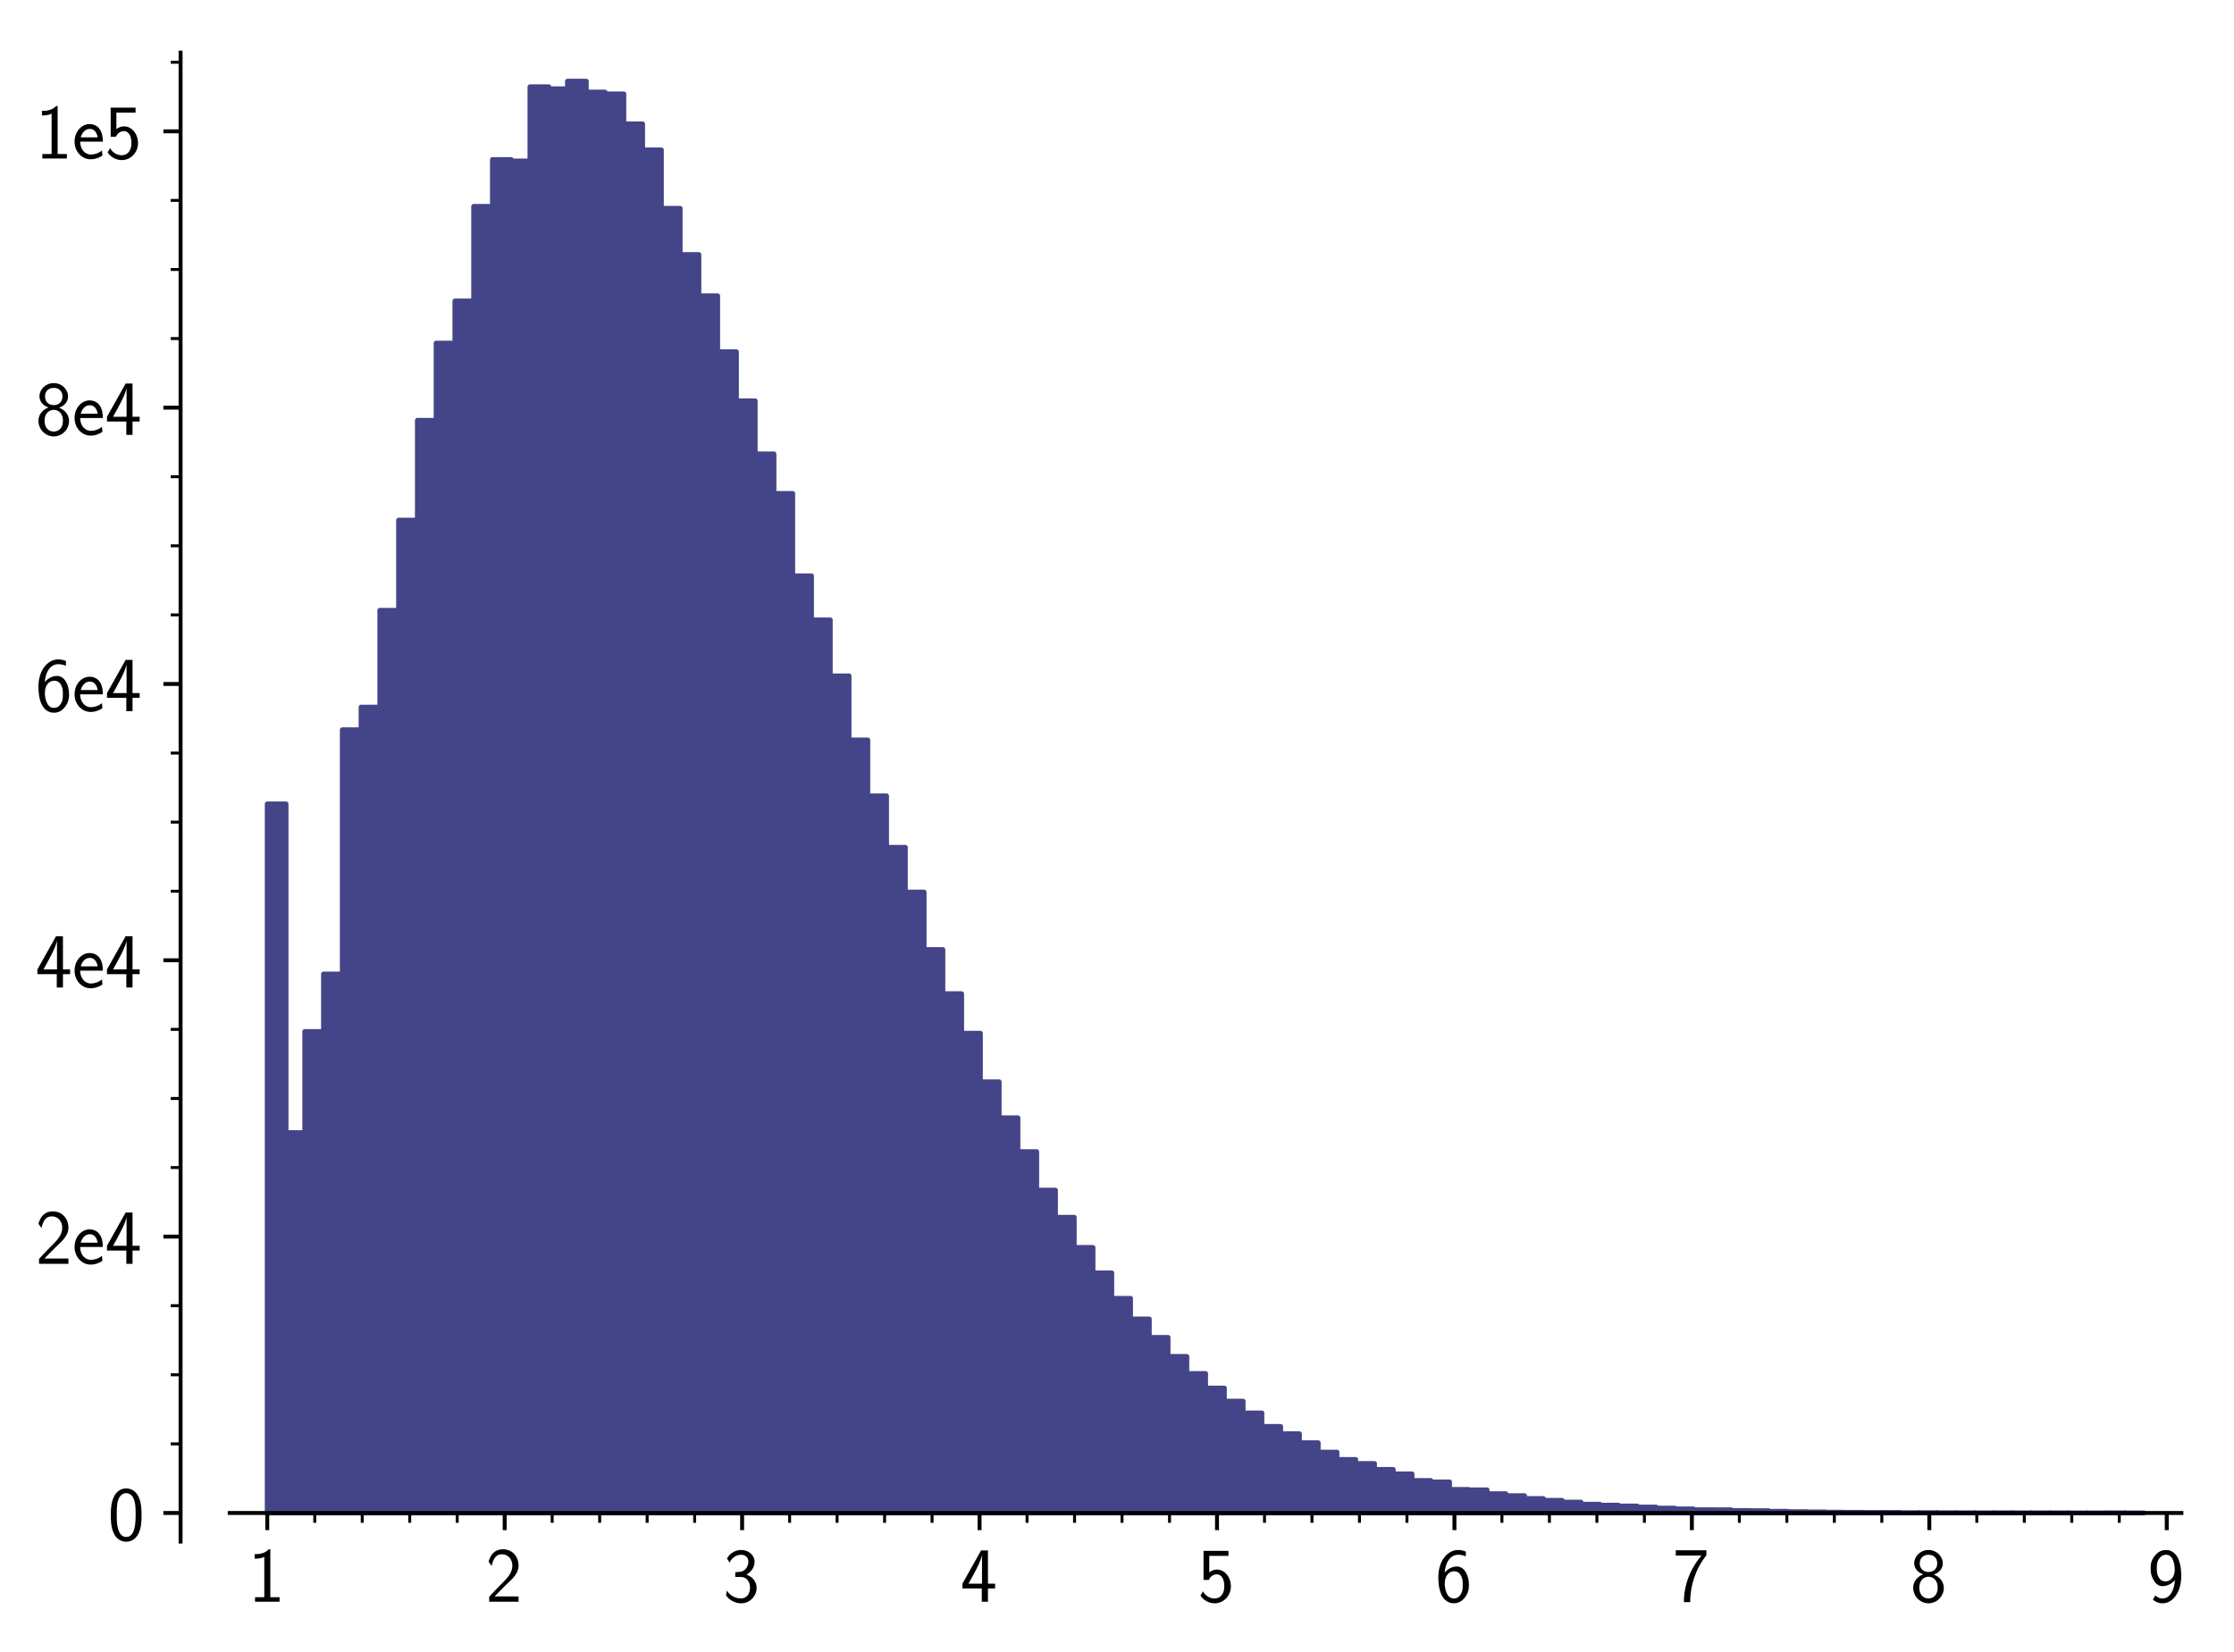 <?xml version="1.0" encoding="utf-8" standalone="no"?>
<!DOCTYPE svg PUBLIC "-//W3C//DTD SVG 1.1//EN"
  "http://www.w3.org/Graphics/SVG/1.1/DTD/svg11.dtd">
<!-- Created with matplotlib (http://matplotlib.org/) -->
<svg height="336.279pt" version="1.1" viewBox="0 0 454.58 336.279" width="454.58pt" xmlns="http://www.w3.org/2000/svg" xmlns:xlink="http://www.w3.org/1999/xlink">
 <defs>
  <style type="text/css">
*{stroke-linecap:butt;stroke-linejoin:round;}
  </style>
 </defs>
 <g id="figure_1">
  <g id="patch_1">
   <path d="M 0 336.279 
L 454.58 336.279 
L 454.58 0 
L 0 0 
z
" style="fill:none;"/>
  </g>
  <g id="axes_1">
   <g id="patch_2">
    <path d="M 46.745 313.738 
L 443.88 313.738 
L 443.88 10.7 
L 46.745 10.7 
z
" style="fill:none;"/>
   </g>
   <g id="patch_3">
    <path clip-path="url(#pd6661fc02c)" d="M 54.382 307.91 
L 58.201 307.91 
L 58.201 163.612 
L 54.382 163.612 
z
" style="fill:#444488;stroke:#444488;stroke-linejoin:miter;"/>
   </g>
   <g id="patch_4">
    <path clip-path="url(#pd6661fc02c)" d="M 58.201 307.91 
L 62.019 307.91 
L 62.019 230.517 
L 58.201 230.517 
z
" style="fill:#444488;stroke:#444488;stroke-linejoin:miter;"/>
   </g>
   <g id="patch_5">
    <path clip-path="url(#pd6661fc02c)" d="M 62.019 307.91 
L 65.838 307.91 
L 65.838 209.934 
L 62.019 209.934 
z
" style="fill:#444488;stroke:#444488;stroke-linejoin:miter;"/>
   </g>
   <g id="patch_6">
    <path clip-path="url(#pd6661fc02c)" d="M 65.838 307.91 
L 69.656 307.91 
L 69.656 198.237 
L 65.838 198.237 
z
" style="fill:#444488;stroke:#444488;stroke-linejoin:miter;"/>
   </g>
   <g id="patch_7">
    <path clip-path="url(#pd6661fc02c)" d="M 69.656 307.91 
L 73.475 307.91 
L 73.475 148.529 
L 69.656 148.529 
z
" style="fill:#444488;stroke:#444488;stroke-linejoin:miter;"/>
   </g>
   <g id="patch_8">
    <path clip-path="url(#pd6661fc02c)" d="M 73.475 307.91 
L 77.294 307.91 
L 77.294 143.918 
L 73.475 143.918 
z
" style="fill:#444488;stroke:#444488;stroke-linejoin:miter;"/>
   </g>
   <g id="patch_9">
    <path clip-path="url(#pd6661fc02c)" d="M 77.294 307.91 
L 81.112 307.91 
L 81.112 124.213 
L 77.294 124.213 
z
" style="fill:#444488;stroke:#444488;stroke-linejoin:miter;"/>
   </g>
   <g id="patch_10">
    <path clip-path="url(#pd6661fc02c)" d="M 81.112 307.91 
L 84.931 307.91 
L 84.931 105.865 
L 81.112 105.865 
z
" style="fill:#444488;stroke:#444488;stroke-linejoin:miter;"/>
   </g>
   <g id="patch_11">
    <path clip-path="url(#pd6661fc02c)" d="M 84.931 307.91 
L 88.75 307.91 
L 88.75 85.553 
L 84.931 85.553 
z
" style="fill:#444488;stroke:#444488;stroke-linejoin:miter;"/>
   </g>
   <g id="patch_12">
    <path clip-path="url(#pd6661fc02c)" d="M 88.75 307.91 
L 92.568 307.91 
L 92.568 69.834 
L 88.75 69.834 
z
" style="fill:#444488;stroke:#444488;stroke-linejoin:miter;"/>
   </g>
   <g id="patch_13">
    <path clip-path="url(#pd6661fc02c)" d="M 92.568 307.91 
L 96.387 307.91 
L 96.387 61.261 
L 92.568 61.261 
z
" style="fill:#444488;stroke:#444488;stroke-linejoin:miter;"/>
   </g>
   <g id="patch_14">
    <path clip-path="url(#pd6661fc02c)" d="M 96.387 307.91 
L 100.205 307.91 
L 100.205 42.003 
L 96.387 42.003 
z
" style="fill:#444488;stroke:#444488;stroke-linejoin:miter;"/>
   </g>
   <g id="patch_15">
    <path clip-path="url(#pd6661fc02c)" d="M 100.205 307.91 
L 104.024 307.91 
L 104.024 32.479 
L 100.205 32.479 
z
" style="fill:#444488;stroke:#444488;stroke-linejoin:miter;"/>
   </g>
   <g id="patch_16">
    <path clip-path="url(#pd6661fc02c)" d="M 104.024 307.91 
L 107.843 307.91 
L 107.843 32.772 
L 104.024 32.772 
z
" style="fill:#444488;stroke:#444488;stroke-linejoin:miter;"/>
   </g>
   <g id="patch_17">
    <path clip-path="url(#pd6661fc02c)" d="M 107.843 307.91 
L 111.661 307.91 
L 111.661 17.664 
L 107.843 17.664 
z
" style="fill:#444488;stroke:#444488;stroke-linejoin:miter;"/>
   </g>
   <g id="patch_18">
    <path clip-path="url(#pd6661fc02c)" d="M 111.661 307.91 
L 115.48 307.91 
L 115.48 18.08 
L 111.661 18.08 
z
" style="fill:#444488;stroke:#444488;stroke-linejoin:miter;"/>
   </g>
   <g id="patch_19">
    <path clip-path="url(#pd6661fc02c)" d="M 115.48 307.91 
L 119.298 307.91 
L 119.298 16.528 
L 115.48 16.528 
z
" style="fill:#444488;stroke:#444488;stroke-linejoin:miter;"/>
   </g>
   <g id="patch_20">
    <path clip-path="url(#pd6661fc02c)" d="M 119.298 307.91 
L 123.117 307.91 
L 123.117 18.746 
L 119.298 18.746 
z
" style="fill:#444488;stroke:#444488;stroke-linejoin:miter;"/>
   </g>
   <g id="patch_21">
    <path clip-path="url(#pd6661fc02c)" d="M 123.117 307.91 
L 126.936 307.91 
L 126.936 19.12 
L 123.117 19.12 
z
" style="fill:#444488;stroke:#444488;stroke-linejoin:miter;"/>
   </g>
   <g id="patch_22">
    <path clip-path="url(#pd6661fc02c)" d="M 126.936 307.91 
L 130.754 307.91 
L 130.754 25.222 
L 126.936 25.222 
z
" style="fill:#444488;stroke:#444488;stroke-linejoin:miter;"/>
   </g>
   <g id="patch_23">
    <path clip-path="url(#pd6661fc02c)" d="M 130.754 307.91 
L 134.573 307.91 
L 134.573 30.511 
L 130.754 30.511 
z
" style="fill:#444488;stroke:#444488;stroke-linejoin:miter;"/>
   </g>
   <g id="patch_24">
    <path clip-path="url(#pd6661fc02c)" d="M 134.573 307.91 
L 138.391 307.91 
L 138.391 42.402 
L 134.573 42.402 
z
" style="fill:#444488;stroke:#444488;stroke-linejoin:miter;"/>
   </g>
   <g id="patch_25">
    <path clip-path="url(#pd6661fc02c)" d="M 138.391 307.91 
L 142.21 307.91 
L 142.21 51.813 
L 138.391 51.813 
z
" style="fill:#444488;stroke:#444488;stroke-linejoin:miter;"/>
   </g>
   <g id="patch_26">
    <path clip-path="url(#pd6661fc02c)" d="M 142.21 307.91 
L 146.029 307.91 
L 146.029 60.204 
L 142.21 60.204 
z
" style="fill:#444488;stroke:#444488;stroke-linejoin:miter;"/>
   </g>
   <g id="patch_27">
    <path clip-path="url(#pd6661fc02c)" d="M 146.029 307.91 
L 149.847 307.91 
L 149.847 71.6 
L 146.029 71.6 
z
" style="fill:#444488;stroke:#444488;stroke-linejoin:miter;"/>
   </g>
   <g id="patch_28">
    <path clip-path="url(#pd6661fc02c)" d="M 149.847 307.91 
L 153.666 307.91 
L 153.666 81.588 
L 149.847 81.588 
z
" style="fill:#444488;stroke:#444488;stroke-linejoin:miter;"/>
   </g>
   <g id="patch_29">
    <path clip-path="url(#pd6661fc02c)" d="M 153.666 307.91 
L 157.484 307.91 
L 157.484 92.38 
L 153.666 92.38 
z
" style="fill:#444488;stroke:#444488;stroke-linejoin:miter;"/>
   </g>
   <g id="patch_30">
    <path clip-path="url(#pd6661fc02c)" d="M 157.484 307.91 
L 161.303 307.91 
L 161.303 100.438 
L 157.484 100.438 
z
" style="fill:#444488;stroke:#444488;stroke-linejoin:miter;"/>
   </g>
   <g id="patch_31">
    <path clip-path="url(#pd6661fc02c)" d="M 161.303 307.91 
L 165.122 307.91 
L 165.122 117.203 
L 161.303 117.203 
z
" style="fill:#444488;stroke:#444488;stroke-linejoin:miter;"/>
   </g>
   <g id="patch_32">
    <path clip-path="url(#pd6661fc02c)" d="M 165.122 307.91 
L 168.94 307.91 
L 168.94 126.17 
L 165.122 126.17 
z
" style="fill:#444488;stroke:#444488;stroke-linejoin:miter;"/>
   </g>
   <g id="patch_33">
    <path clip-path="url(#pd6661fc02c)" d="M 168.94 307.91 
L 172.759 307.91 
L 172.759 137.56 
L 168.94 137.56 
z
" style="fill:#444488;stroke:#444488;stroke-linejoin:miter;"/>
   </g>
   <g id="patch_34">
    <path clip-path="url(#pd6661fc02c)" d="M 172.759 307.91 
L 176.577 307.91 
L 176.577 150.596 
L 172.759 150.596 
z
" style="fill:#444488;stroke:#444488;stroke-linejoin:miter;"/>
   </g>
   <g id="patch_35">
    <path clip-path="url(#pd6661fc02c)" d="M 176.577 307.91 
L 180.396 307.91 
L 180.396 161.976 
L 176.577 161.976 
z
" style="fill:#444488;stroke:#444488;stroke-linejoin:miter;"/>
   </g>
   <g id="patch_36">
    <path clip-path="url(#pd6661fc02c)" d="M 180.396 307.91 
L 184.215 307.91 
L 184.215 172.447 
L 180.396 172.447 
z
" style="fill:#444488;stroke:#444488;stroke-linejoin:miter;"/>
   </g>
   <g id="patch_37">
    <path clip-path="url(#pd6661fc02c)" d="M 184.215 307.91 
L 188.033 307.91 
L 188.033 181.557 
L 184.215 181.557 
z
" style="fill:#444488;stroke:#444488;stroke-linejoin:miter;"/>
   </g>
   <g id="patch_38">
    <path clip-path="url(#pd6661fc02c)" d="M 188.033 307.91 
L 191.852 307.91 
L 191.852 193.26 
L 188.033 193.26 
z
" style="fill:#444488;stroke:#444488;stroke-linejoin:miter;"/>
   </g>
   <g id="patch_39">
    <path clip-path="url(#pd6661fc02c)" d="M 191.852 307.91 
L 195.671 307.91 
L 195.671 202.238 
L 191.852 202.238 
z
" style="fill:#444488;stroke:#444488;stroke-linejoin:miter;"/>
   </g>
   <g id="patch_40">
    <path clip-path="url(#pd6661fc02c)" d="M 195.671 307.91 
L 199.489 307.91 
L 199.489 210.28 
L 195.671 210.28 
z
" style="fill:#444488;stroke:#444488;stroke-linejoin:miter;"/>
   </g>
   <g id="patch_41">
    <path clip-path="url(#pd6661fc02c)" d="M 199.489 307.91 
L 203.308 307.91 
L 203.308 220.175 
L 199.489 220.175 
z
" style="fill:#444488;stroke:#444488;stroke-linejoin:miter;"/>
   </g>
   <g id="patch_42">
    <path clip-path="url(#pd6661fc02c)" d="M 203.308 307.91 
L 207.126 307.91 
L 207.126 227.5 
L 203.308 227.5 
z
" style="fill:#444488;stroke:#444488;stroke-linejoin:miter;"/>
   </g>
   <g id="patch_43">
    <path clip-path="url(#pd6661fc02c)" d="M 207.126 307.91 
L 210.945 307.91 
L 210.945 234.38 
L 207.126 234.38 
z
" style="fill:#444488;stroke:#444488;stroke-linejoin:miter;"/>
   </g>
   <g id="patch_44">
    <path clip-path="url(#pd6661fc02c)" d="M 210.945 307.91 
L 214.764 307.91 
L 214.764 242.217 
L 210.945 242.217 
z
" style="fill:#444488;stroke:#444488;stroke-linejoin:miter;"/>
   </g>
   <g id="patch_45">
    <path clip-path="url(#pd6661fc02c)" d="M 214.764 307.91 
L 218.582 307.91 
L 218.582 247.739 
L 214.764 247.739 
z
" style="fill:#444488;stroke:#444488;stroke-linejoin:miter;"/>
   </g>
   <g id="patch_46">
    <path clip-path="url(#pd6661fc02c)" d="M 218.582 307.91 
L 222.401 307.91 
L 222.401 253.878 
L 218.582 253.878 
z
" style="fill:#444488;stroke:#444488;stroke-linejoin:miter;"/>
   </g>
   <g id="patch_47">
    <path clip-path="url(#pd6661fc02c)" d="M 222.401 307.91 
L 226.219 307.91 
L 226.219 259.051 
L 222.401 259.051 
z
" style="fill:#444488;stroke:#444488;stroke-linejoin:miter;"/>
   </g>
   <g id="patch_48">
    <path clip-path="url(#pd6661fc02c)" d="M 226.219 307.91 
L 230.038 307.91 
L 230.038 264.239 
L 226.219 264.239 
z
" style="fill:#444488;stroke:#444488;stroke-linejoin:miter;"/>
   </g>
   <g id="patch_49">
    <path clip-path="url(#pd6661fc02c)" d="M 230.038 307.91 
L 233.857 307.91 
L 233.857 268.435 
L 230.038 268.435 
z
" style="fill:#444488;stroke:#444488;stroke-linejoin:miter;"/>
   </g>
   <g id="patch_50">
    <path clip-path="url(#pd6661fc02c)" d="M 233.857 307.91 
L 237.675 307.91 
L 237.675 272.191 
L 233.857 272.191 
z
" style="fill:#444488;stroke:#444488;stroke-linejoin:miter;"/>
   </g>
   <g id="patch_51">
    <path clip-path="url(#pd6661fc02c)" d="M 237.675 307.91 
L 241.494 307.91 
L 241.494 276.063 
L 237.675 276.063 
z
" style="fill:#444488;stroke:#444488;stroke-linejoin:miter;"/>
   </g>
   <g id="patch_52">
    <path clip-path="url(#pd6661fc02c)" d="M 241.494 307.91 
L 245.312 307.91 
L 245.312 279.541 
L 241.494 279.541 
z
" style="fill:#444488;stroke:#444488;stroke-linejoin:miter;"/>
   </g>
   <g id="patch_53">
    <path clip-path="url(#pd6661fc02c)" d="M 245.312 307.91 
L 249.131 307.91 
L 249.131 282.502 
L 245.312 282.502 
z
" style="fill:#444488;stroke:#444488;stroke-linejoin:miter;"/>
   </g>
   <g id="patch_54">
    <path clip-path="url(#pd6661fc02c)" d="M 249.131 307.91 
L 252.95 307.91 
L 252.95 285.159 
L 249.131 285.159 
z
" style="fill:#444488;stroke:#444488;stroke-linejoin:miter;"/>
   </g>
   <g id="patch_55">
    <path clip-path="url(#pd6661fc02c)" d="M 252.95 307.91 
L 256.768 307.91 
L 256.768 287.561 
L 252.95 287.561 
z
" style="fill:#444488;stroke:#444488;stroke-linejoin:miter;"/>
   </g>
   <g id="patch_56">
    <path clip-path="url(#pd6661fc02c)" d="M 256.768 307.91 
L 260.587 307.91 
L 260.587 290.308 
L 256.768 290.308 
z
" style="fill:#444488;stroke:#444488;stroke-linejoin:miter;"/>
   </g>
   <g id="patch_57">
    <path clip-path="url(#pd6661fc02c)" d="M 260.587 307.91 
L 264.405 307.91 
L 264.405 291.795 
L 260.587 291.795 
z
" style="fill:#444488;stroke:#444488;stroke-linejoin:miter;"/>
   </g>
   <g id="patch_58">
    <path clip-path="url(#pd6661fc02c)" d="M 264.405 307.91 
L 268.224 307.91 
L 268.224 293.629 
L 264.405 293.629 
z
" style="fill:#444488;stroke:#444488;stroke-linejoin:miter;"/>
   </g>
   <g id="patch_59">
    <path clip-path="url(#pd6661fc02c)" d="M 268.224 307.91 
L 272.043 307.91 
L 272.043 295.538 
L 268.224 295.538 
z
" style="fill:#444488;stroke:#444488;stroke-linejoin:miter;"/>
   </g>
   <g id="patch_60">
    <path clip-path="url(#pd6661fc02c)" d="M 272.043 307.91 
L 275.861 307.91 
L 275.861 297.034 
L 272.043 297.034 
z
" style="fill:#444488;stroke:#444488;stroke-linejoin:miter;"/>
   </g>
   <g id="patch_61">
    <path clip-path="url(#pd6661fc02c)" d="M 275.861 307.91 
L 279.68 307.91 
L 279.68 297.852 
L 275.861 297.852 
z
" style="fill:#444488;stroke:#444488;stroke-linejoin:miter;"/>
   </g>
   <g id="patch_62">
    <path clip-path="url(#pd6661fc02c)" d="M 279.68 307.91 
L 283.498 307.91 
L 283.498 299.058 
L 279.68 299.058 
z
" style="fill:#444488;stroke:#444488;stroke-linejoin:miter;"/>
   </g>
   <g id="patch_63">
    <path clip-path="url(#pd6661fc02c)" d="M 283.498 307.91 
L 287.317 307.91 
L 287.317 299.966 
L 283.498 299.966 
z
" style="fill:#444488;stroke:#444488;stroke-linejoin:miter;"/>
   </g>
   <g id="patch_64">
    <path clip-path="url(#pd6661fc02c)" d="M 287.317 307.91 
L 291.136 307.91 
L 291.136 301.316 
L 287.317 301.316 
z
" style="fill:#444488;stroke:#444488;stroke-linejoin:miter;"/>
   </g>
   <g id="patch_65">
    <path clip-path="url(#pd6661fc02c)" d="M 291.136 307.91 
L 294.954 307.91 
L 294.954 301.597 
L 291.136 301.597 
z
" style="fill:#444488;stroke:#444488;stroke-linejoin:miter;"/>
   </g>
   <g id="patch_66">
    <path clip-path="url(#pd6661fc02c)" d="M 294.954 307.91 
L 298.773 307.91 
L 298.773 303.133 
L 294.954 303.133 
z
" style="fill:#444488;stroke:#444488;stroke-linejoin:miter;"/>
   </g>
   <g id="patch_67">
    <path clip-path="url(#pd6661fc02c)" d="M 298.773 307.91 
L 302.592 307.91 
L 302.592 303.214 
L 298.773 303.214 
z
" style="fill:#444488;stroke:#444488;stroke-linejoin:miter;"/>
   </g>
   <g id="patch_68">
    <path clip-path="url(#pd6661fc02c)" d="M 302.592 307.91 
L 306.41 307.91 
L 306.41 303.996 
L 302.592 303.996 
z
" style="fill:#444488;stroke:#444488;stroke-linejoin:miter;"/>
   </g>
   <g id="patch_69">
    <path clip-path="url(#pd6661fc02c)" d="M 306.41 307.91 
L 310.229 307.91 
L 310.229 304.404 
L 306.41 304.404 
z
" style="fill:#444488;stroke:#444488;stroke-linejoin:miter;"/>
   </g>
   <g id="patch_70">
    <path clip-path="url(#pd6661fc02c)" d="M 310.229 307.91 
L 314.047 307.91 
L 314.047 304.983 
L 310.229 304.983 
z
" style="fill:#444488;stroke:#444488;stroke-linejoin:miter;"/>
   </g>
   <g id="patch_71">
    <path clip-path="url(#pd6661fc02c)" d="M 314.047 307.91 
L 317.866 307.91 
L 317.866 305.343 
L 314.047 305.343 
z
" style="fill:#444488;stroke:#444488;stroke-linejoin:miter;"/>
   </g>
   <g id="patch_72">
    <path clip-path="url(#pd6661fc02c)" d="M 317.866 307.91 
L 321.685 307.91 
L 321.685 305.708 
L 317.866 305.708 
z
" style="fill:#444488;stroke:#444488;stroke-linejoin:miter;"/>
   </g>
   <g id="patch_73">
    <path clip-path="url(#pd6661fc02c)" d="M 321.685 307.91 
L 325.503 307.91 
L 325.503 306.13 
L 321.685 306.13 
z
" style="fill:#444488;stroke:#444488;stroke-linejoin:miter;"/>
   </g>
   <g id="patch_74">
    <path clip-path="url(#pd6661fc02c)" d="M 325.503 307.91 
L 329.322 307.91 
L 329.322 306.33 
L 325.503 306.33 
z
" style="fill:#444488;stroke:#444488;stroke-linejoin:miter;"/>
   </g>
   <g id="patch_75">
    <path clip-path="url(#pd6661fc02c)" d="M 329.322 307.91 
L 333.14 307.91 
L 333.14 306.504 
L 329.322 306.504 
z
" style="fill:#444488;stroke:#444488;stroke-linejoin:miter;"/>
   </g>
   <g id="patch_76">
    <path clip-path="url(#pd6661fc02c)" d="M 333.14 307.91 
L 336.959 307.91 
L 336.959 306.712 
L 333.14 306.712 
z
" style="fill:#444488;stroke:#444488;stroke-linejoin:miter;"/>
   </g>
   <g id="patch_77">
    <path clip-path="url(#pd6661fc02c)" d="M 336.959 307.91 
L 340.778 307.91 
L 340.778 306.937 
L 336.959 306.937 
z
" style="fill:#444488;stroke:#444488;stroke-linejoin:miter;"/>
   </g>
   <g id="patch_78">
    <path clip-path="url(#pd6661fc02c)" d="M 340.778 307.91 
L 344.596 307.91 
L 344.596 307.094 
L 340.778 307.094 
z
" style="fill:#444488;stroke:#444488;stroke-linejoin:miter;"/>
   </g>
   <g id="patch_79">
    <path clip-path="url(#pd6661fc02c)" d="M 344.596 307.91 
L 348.415 307.91 
L 348.415 307.26 
L 344.596 307.26 
z
" style="fill:#444488;stroke:#444488;stroke-linejoin:miter;"/>
   </g>
   <g id="patch_80">
    <path clip-path="url(#pd6661fc02c)" d="M 348.415 307.91 
L 352.233 307.91 
L 352.233 307.274 
L 348.415 307.274 
z
" style="fill:#444488;stroke:#444488;stroke-linejoin:miter;"/>
   </g>
   <g id="patch_81">
    <path clip-path="url(#pd6661fc02c)" d="M 352.233 307.91 
L 356.052 307.91 
L 356.052 307.421 
L 352.233 307.421 
z
" style="fill:#444488;stroke:#444488;stroke-linejoin:miter;"/>
   </g>
   <g id="patch_82">
    <path clip-path="url(#pd6661fc02c)" d="M 356.052 307.91 
L 359.871 307.91 
L 359.871 307.454 
L 356.052 307.454 
z
" style="fill:#444488;stroke:#444488;stroke-linejoin:miter;"/>
   </g>
   <g id="patch_83">
    <path clip-path="url(#pd6661fc02c)" d="M 359.871 307.91 
L 363.689 307.91 
L 363.689 307.584 
L 359.871 307.584 
z
" style="fill:#444488;stroke:#444488;stroke-linejoin:miter;"/>
   </g>
   <g id="patch_84">
    <path clip-path="url(#pd6661fc02c)" d="M 363.689 307.91 
L 367.508 307.91 
L 367.508 307.646 
L 363.689 307.646 
z
" style="fill:#444488;stroke:#444488;stroke-linejoin:miter;"/>
   </g>
   <g id="patch_85">
    <path clip-path="url(#pd6661fc02c)" d="M 367.508 307.91 
L 371.326 307.91 
L 371.326 307.702 
L 367.508 307.702 
z
" style="fill:#444488;stroke:#444488;stroke-linejoin:miter;"/>
   </g>
   <g id="patch_86">
    <path clip-path="url(#pd6661fc02c)" d="M 371.326 307.91 
L 375.145 307.91 
L 375.145 307.755 
L 371.326 307.755 
z
" style="fill:#444488;stroke:#444488;stroke-linejoin:miter;"/>
   </g>
   <g id="patch_87">
    <path clip-path="url(#pd6661fc02c)" d="M 375.145 307.91 
L 378.964 307.91 
L 378.964 307.783 
L 375.145 307.783 
z
" style="fill:#444488;stroke:#444488;stroke-linejoin:miter;"/>
   </g>
   <g id="patch_88">
    <path clip-path="url(#pd6661fc02c)" d="M 378.964 307.91 
L 382.782 307.91 
L 382.782 307.803 
L 378.964 307.803 
z
" style="fill:#444488;stroke:#444488;stroke-linejoin:miter;"/>
   </g>
   <g id="patch_89">
    <path clip-path="url(#pd6661fc02c)" d="M 382.782 307.91 
L 386.601 307.91 
L 386.601 307.811 
L 382.782 307.811 
z
" style="fill:#444488;stroke:#444488;stroke-linejoin:miter;"/>
   </g>
   <g id="patch_90">
    <path clip-path="url(#pd6661fc02c)" d="M 386.601 307.91 
L 390.419 307.91 
L 390.419 307.851 
L 386.601 307.851 
z
" style="fill:#444488;stroke:#444488;stroke-linejoin:miter;"/>
   </g>
   <g id="patch_91">
    <path clip-path="url(#pd6661fc02c)" d="M 390.419 307.91 
L 394.238 307.91 
L 394.238 307.854 
L 390.419 307.854 
z
" style="fill:#444488;stroke:#444488;stroke-linejoin:miter;"/>
   </g>
   <g id="patch_92">
    <path clip-path="url(#pd6661fc02c)" d="M 394.238 307.91 
L 398.057 307.91 
L 398.057 307.868 
L 394.238 307.868 
z
" style="fill:#444488;stroke:#444488;stroke-linejoin:miter;"/>
   </g>
   <g id="patch_93">
    <path clip-path="url(#pd6661fc02c)" d="M 398.057 307.91 
L 401.875 307.91 
L 401.875 307.876 
L 398.057 307.876 
z
" style="fill:#444488;stroke:#444488;stroke-linejoin:miter;"/>
   </g>
   <g id="patch_94">
    <path clip-path="url(#pd6661fc02c)" d="M 401.875 307.91 
L 405.694 307.91 
L 405.694 307.893 
L 401.875 307.893 
z
" style="fill:#444488;stroke:#444488;stroke-linejoin:miter;"/>
   </g>
   <g id="patch_95">
    <path clip-path="url(#pd6661fc02c)" d="M 405.694 307.91 
L 409.513 307.91 
L 409.513 307.885 
L 405.694 307.885 
z
" style="fill:#444488;stroke:#444488;stroke-linejoin:miter;"/>
   </g>
   <g id="patch_96">
    <path clip-path="url(#pd6661fc02c)" d="M 409.513 307.91 
L 413.331 307.91 
L 413.331 307.893 
L 409.513 307.893 
z
" style="fill:#444488;stroke:#444488;stroke-linejoin:miter;"/>
   </g>
   <g id="patch_97">
    <path clip-path="url(#pd6661fc02c)" d="M 413.331 307.91 
L 417.15 307.91 
L 417.15 307.887 
L 413.331 307.887 
z
" style="fill:#444488;stroke:#444488;stroke-linejoin:miter;"/>
   </g>
   <g id="patch_98">
    <path clip-path="url(#pd6661fc02c)" d="M 417.15 307.91 
L 420.968 307.91 
L 420.968 307.896 
L 417.15 307.896 
z
" style="fill:#444488;stroke:#444488;stroke-linejoin:miter;"/>
   </g>
   <g id="patch_99">
    <path clip-path="url(#pd6661fc02c)" d="M 420.968 307.91 
L 424.787 307.91 
L 424.787 307.91 
L 420.968 307.91 
z
" style="fill:#444488;stroke:#444488;stroke-linejoin:miter;"/>
   </g>
   <g id="patch_100">
    <path clip-path="url(#pd6661fc02c)" d="M 424.787 307.91 
L 428.606 307.91 
L 428.606 307.91 
L 424.787 307.91 
z
" style="fill:#444488;stroke:#444488;stroke-linejoin:miter;"/>
   </g>
   <g id="patch_101">
    <path clip-path="url(#pd6661fc02c)" d="M 428.606 307.91 
L 432.424 307.91 
L 432.424 307.899 
L 428.606 307.899 
z
" style="fill:#444488;stroke:#444488;stroke-linejoin:miter;"/>
   </g>
   <g id="patch_102">
    <path clip-path="url(#pd6661fc02c)" d="M 432.424 307.91 
L 436.243 307.91 
L 436.243 307.901 
L 432.424 307.901 
z
" style="fill:#444488;stroke:#444488;stroke-linejoin:miter;"/>
   </g>
   <g id="matplotlib.axis_1">
    <g id="xtick_1">
     <g id="line2d_1">
      <defs>
       <path d="M 0 0 
L 0 3.5 
" id="m8ad37c25bf" style="stroke:#000000;stroke-width:0.8;"/>
      </defs>
      <g>
       <use style="stroke:#000000;stroke-width:0.8;" x="54.382" xlink:href="#m8ad37c25bf" y="307.91"/>
      </g>
     </g>
     <g id="text_1">
      <!-- 1 -->
      <defs>
       <path d="M 28.406 67 
L 26.5 67 
C 21.094 61.562 14.797 60.781 8.406 60.781 
L 8.406 55 
C 11.297 55 16 55 20.703 57.297 
L 20.703 5.766 
L 8.906 5.766 
L 8.906 0 
L 40.203 0 
L 40.203 5.766 
L 28.406 5.766 
z
" id="CMSS17-49"/>
      </defs>
      <g transform="translate(50.48 325.979)scale(0.16 -0.16)">
       <use transform="scale(0.996)" xlink:href="#CMSS17-49"/>
      </g>
     </g>
    </g>
    <g id="xtick_2">
     <g id="line2d_2">
      <g>
       <use style="stroke:#000000;stroke-width:0.8;" x="102.696" xlink:href="#m8ad37c25bf" y="307.91"/>
      </g>
     </g>
     <g id="text_2">
      <!-- 2 -->
      <defs>
       <path d="M 25.797 21.203 
C 28.594 24.078 32.797 27.562 35.703 31.047 
C 38.5 34.438 42.203 39.234 42.203 46.203 
C 42.203 57.141 34.797 67 22.203 67 
C 12.297 67 6.594 60.828 3.906 51.156 
L 7.797 45.766 
C 10 54.844 13.094 60.625 20.906 60.625 
C 29.5 60.625 34.297 53.641 34.297 45.969 
C 34.297 36.797 27.297 29.703 22 24.422 
C 16.094 18.547 10.297 12.562 4.703 6.375 
L 4.703 0 
L 42.203 0 
L 42.203 6.766 
L 25.203 6.766 
C 24 6.766 22.797 6.766 21.594 6.766 
L 11.594 6.766 
L 11.594 6.859 
z
" id="CMSS17-50"/>
      </defs>
      <g transform="translate(98.794 325.979)scale(0.16 -0.16)">
       <use transform="scale(0.996)" xlink:href="#CMSS17-50"/>
      </g>
     </g>
    </g>
    <g id="xtick_3">
     <g id="line2d_3">
      <g>
       <use style="stroke:#000000;stroke-width:0.8;" x="151.01" xlink:href="#m8ad37c25bf" y="307.91"/>
      </g>
     </g>
     <g id="text_3">
      <!-- 3 -->
      <defs>
       <path d="M 15.703 31.641 
L 22.5 31.641 
C 31.906 31.641 34.594 23.547 34.594 17.906 
C 34.594 10.203 30.203 4.172 23 4.172 
C 17.406 4.172 9.5 6.938 5 14.25 
C 4.297 10.797 4.297 10.594 3.906 8.219 
C 8.594 1.375 16.203 -2 23.203 -2 
C 34.594 -2 43 7.391 43 17.781 
C 43 25.594 37.5 32.141 30 34.609 
C 36 37.875 40.406 44 40.406 51.141 
C 40.406 59.453 32.703 66.078 23.297 66.078 
C 14.703 66.078 8 60.812 5.203 55.156 
C 5.906 54.188 7.703 51.312 8.594 49.828 
C 10.797 55.656 16.5 60 23.203 60 
C 28.797 60 32.5 56.359 32.5 51.109 
C 32.5 45.672 29 39.734 23.094 38.359 
C 22.703 38.359 16.5 37.766 15.703 37.672 
z
" id="CMSS17-51"/>
      </defs>
      <g transform="translate(147.108 325.979)scale(0.16 -0.16)">
       <use transform="scale(0.996)" xlink:href="#CMSS17-51"/>
      </g>
     </g>
    </g>
    <g id="xtick_4">
     <g id="line2d_4">
      <g>
       <use style="stroke:#000000;stroke-width:0.8;" x="199.325" xlink:href="#m8ad37c25bf" y="307.91"/>
      </g>
     </g>
     <g id="text_4">
      <!-- 4 -->
      <defs>
       <path d="M 35.203 17 
L 44.297 17 
L 44.297 23.078 
L 35.203 23.078 
L 35.203 65.5 
L 26.406 65.5 
L 2.594 23.078 
L 2.594 17 
L 27.297 17 
L 27.297 0 
L 35.203 0 
z
M 10.297 23.078 
C 16.094 33.234 27.594 53.734 27.594 60.703 
L 27.594 23.078 
z
" id="CMSS17-52"/>
      </defs>
      <g transform="translate(195.423 325.979)scale(0.16 -0.16)">
       <use transform="scale(0.996)" xlink:href="#CMSS17-52"/>
      </g>
     </g>
    </g>
    <g id="xtick_5">
     <g id="line2d_5">
      <g>
       <use style="stroke:#000000;stroke-width:0.8;" x="247.639" xlink:href="#m8ad37c25bf" y="307.91"/>
      </g>
     </g>
     <g id="text_5">
      <!-- 5 -->
      <defs>
       <path d="M 14.594 58.625 
L 39.094 58.625 
L 39.094 65 
L 7.297 65 
L 7.297 27.828 
L 14 27.828 
C 15.797 31.969 19.5 35 24.297 35 
C 28.797 35 33.797 31.078 33.797 19.781 
C 33.797 7.703 26.703 4.172 21.5 4.172 
C 15.094 4.172 9.203 8 6.594 13.297 
L 3.406 7.797 
C 8 0.766 15.5 -2 21.5 -2 
C 33.094 -2 42.203 7.766 42.203 19.578 
C 42.203 31.719 34.094 41.078 24.406 41.078 
C 20.906 41.078 17.5 39.891 14.594 37.484 
z
" id="CMSS17-53"/>
      </defs>
      <g transform="translate(243.737 325.979)scale(0.16 -0.16)">
       <use transform="scale(0.996)" xlink:href="#CMSS17-53"/>
      </g>
     </g>
    </g>
    <g id="xtick_6">
     <g id="line2d_6">
      <g>
       <use style="stroke:#000000;stroke-width:0.8;" x="295.953" xlink:href="#m8ad37c25bf" y="307.91"/>
      </g>
     </g>
     <g id="text_6">
      <!-- 6 -->
      <defs>
       <path d="M 39 64.078 
C 34.797 65.781 31.797 66.078 29 66.078 
C 16 66.078 3.906 52.625 3.906 31.344 
C 3.906 4.141 15.406 -2 23.594 -2 
C 28.094 -2 32.594 -0.609 36.906 4.375 
C 41.297 9.641 43 14.031 43 21.703 
C 43 34.047 36.906 45 27.797 45 
C 21.203 45 15.5 41.516 12 37.125 
C 13 50.906 19.594 60 29.094 60 
C 31.703 60 35.094 59.625 39 57.969 
z
M 12.094 21.391 
C 12.094 22.188 12.094 22.688 12.203 24.188 
C 12.203 31.953 16.703 38.922 24 38.922 
C 28.703 38.922 31.094 36.438 32.906 33.359 
C 35 29.469 35.094 25.781 35.094 21.688 
C 35.094 17.812 35.094 13.922 32.797 9.953 
C 30.906 6.859 28.406 4.172 23.594 4.172 
C 14.094 4.172 12.5 17.406 12.094 21.391 
z
" id="CMSS17-54"/>
      </defs>
      <g transform="translate(292.051 325.979)scale(0.16 -0.16)">
       <use transform="scale(0.996)" xlink:href="#CMSS17-54"/>
      </g>
     </g>
    </g>
    <g id="xtick_7">
     <g id="line2d_7">
      <g>
       <use style="stroke:#000000;stroke-width:0.8;" x="344.267" xlink:href="#m8ad37c25bf" y="307.91"/>
      </g>
     </g>
     <g id="text_7">
      <!-- 7 -->
      <defs>
       <path d="M 21.703 59 
C 22.906 59 24.094 59 25.297 59 
L 36.797 59 
C 22.5 42.359 14.297 21.328 14.297 -0.5 
L 22.297 -0.5 
C 22.297 20.672 29.297 42.125 43 59.297 
L 43 65.766 
L 3.906 65.766 
L 3.906 59 
z
" id="CMSS17-55"/>
      </defs>
      <g transform="translate(340.365 325.979)scale(0.16 -0.16)">
       <use transform="scale(0.996)" xlink:href="#CMSS17-55"/>
      </g>
     </g>
    </g>
    <g id="xtick_8">
     <g id="line2d_8">
      <g>
       <use style="stroke:#000000;stroke-width:0.8;" x="392.581" xlink:href="#m8ad37c25bf" y="307.91"/>
      </g>
     </g>
     <g id="text_8">
      <!-- 8 -->
      <defs>
       <path d="M 30.203 34.719 
C 37.797 37.188 41.703 43.125 41.703 48.969 
C 41.703 58.156 33.703 66.078 23.5 66.078 
C 12.906 66.078 5.203 57.938 5.203 49.125 
C 5.203 43.438 9 37.547 16.703 35.016 
C 6.906 31.203 3.906 23.625 3.906 17.953 
C 3.906 6.969 12.797 -2 23.406 -2 
C 34.406 -2 43 7.109 43 17.781 
C 43 24.328 39.094 31.25 30.203 34.719 
z
M 23.5 38 
C 16.797 38 12.297 42.375 12.297 49 
C 12.297 55.719 16.797 60 23.5 60 
C 29.703 60 34.594 56.109 34.594 49 
C 34.594 41.984 29.797 38 23.5 38 
z
M 23.5 4.172 
C 17.797 4.172 11.703 8.078 11.703 18.062 
C 11.703 28.328 18.5 31.922 23.406 31.922 
C 28.797 31.922 35.203 28.125 35.203 18.062 
C 35.203 7.672 28.594 4.172 23.5 4.172 
z
" id="CMSS17-56"/>
      </defs>
      <g transform="translate(388.679 325.979)scale(0.16 -0.16)">
       <use transform="scale(0.996)" xlink:href="#CMSS17-56"/>
      </g>
     </g>
    </g>
    <g id="xtick_9">
     <g id="line2d_9">
      <g>
       <use style="stroke:#000000;stroke-width:0.8;" x="440.895" xlink:href="#m8ad37c25bf" y="307.91"/>
      </g>
     </g>
     <g id="text_9">
      <!-- 9 -->
      <defs>
       <path d="M 6.797 2.719 
C 9.594 0.328 13.203 -2 19.297 -2 
C 31.406 -2 43 11.266 43 32.734 
C 43 61.438 30.5 66.078 23.797 66.078 
C 17.094 66.078 12.797 63.141 9.094 58.453 
C 4.703 53.078 3.906 48.281 3.906 42.703 
C 3.906 36.047 5.094 31.953 7.906 27.266 
C 11.703 21.203 15.203 19.922 19.094 19.922 
C 25 19.922 30.906 22.797 34.906 27.75 
C 34.203 14.094 28.094 4.172 19.297 4.172 
C 15.703 4.172 12.797 5.297 9.906 8.062 
z
M 34.594 42.906 
C 34.703 42.234 34.703 40.969 34.703 40.562 
C 34.703 32.406 29.906 26 22.906 26 
C 18.297 26 15.906 28.328 14.094 31.344 
C 11.906 35.141 11.797 38.828 11.797 42.703 
C 11.797 46.5 11.797 50.688 14.594 54.859 
C 16.703 57.859 19.297 60 23.797 60 
C 33 60 34.5 46.875 34.594 42.906 
z
" id="CMSS17-57"/>
      </defs>
      <g transform="translate(436.993 325.979)scale(0.16 -0.16)">
       <use transform="scale(0.996)" xlink:href="#CMSS17-57"/>
      </g>
     </g>
    </g>
    <g id="xtick_10">
     <g id="line2d_10">
      <defs>
       <path d="M 0 0 
L 0 2 
" id="m6e5304c58b" style="stroke:#000000;stroke-width:0.6;"/>
      </defs>
      <g>
       <use style="stroke:#000000;stroke-width:0.6;" x="64.045" xlink:href="#m6e5304c58b" y="307.91"/>
      </g>
     </g>
    </g>
    <g id="xtick_11">
     <g id="line2d_11">
      <g>
       <use style="stroke:#000000;stroke-width:0.6;" x="73.708" xlink:href="#m6e5304c58b" y="307.91"/>
      </g>
     </g>
    </g>
    <g id="xtick_12">
     <g id="line2d_12">
      <g>
       <use style="stroke:#000000;stroke-width:0.6;" x="83.371" xlink:href="#m6e5304c58b" y="307.91"/>
      </g>
     </g>
    </g>
    <g id="xtick_13">
     <g id="line2d_13">
      <g>
       <use style="stroke:#000000;stroke-width:0.6;" x="93.033" xlink:href="#m6e5304c58b" y="307.91"/>
      </g>
     </g>
    </g>
    <g id="xtick_14">
     <g id="line2d_14">
      <g>
       <use style="stroke:#000000;stroke-width:0.6;" x="112.359" xlink:href="#m6e5304c58b" y="307.91"/>
      </g>
     </g>
    </g>
    <g id="xtick_15">
     <g id="line2d_15">
      <g>
       <use style="stroke:#000000;stroke-width:0.6;" x="122.022" xlink:href="#m6e5304c58b" y="307.91"/>
      </g>
     </g>
    </g>
    <g id="xtick_16">
     <g id="line2d_16">
      <g>
       <use style="stroke:#000000;stroke-width:0.6;" x="131.685" xlink:href="#m6e5304c58b" y="307.91"/>
      </g>
     </g>
    </g>
    <g id="xtick_17">
     <g id="line2d_17">
      <g>
       <use style="stroke:#000000;stroke-width:0.6;" x="141.348" xlink:href="#m6e5304c58b" y="307.91"/>
      </g>
     </g>
    </g>
    <g id="xtick_18">
     <g id="line2d_18">
      <g>
       <use style="stroke:#000000;stroke-width:0.6;" x="160.673" xlink:href="#m6e5304c58b" y="307.91"/>
      </g>
     </g>
    </g>
    <g id="xtick_19">
     <g id="line2d_19">
      <g>
       <use style="stroke:#000000;stroke-width:0.6;" x="170.336" xlink:href="#m6e5304c58b" y="307.91"/>
      </g>
     </g>
    </g>
    <g id="xtick_20">
     <g id="line2d_20">
      <g>
       <use style="stroke:#000000;stroke-width:0.6;" x="179.999" xlink:href="#m6e5304c58b" y="307.91"/>
      </g>
     </g>
    </g>
    <g id="xtick_21">
     <g id="line2d_21">
      <g>
       <use style="stroke:#000000;stroke-width:0.6;" x="189.662" xlink:href="#m6e5304c58b" y="307.91"/>
      </g>
     </g>
    </g>
    <g id="xtick_22">
     <g id="line2d_22">
      <g>
       <use style="stroke:#000000;stroke-width:0.6;" x="208.987" xlink:href="#m6e5304c58b" y="307.91"/>
      </g>
     </g>
    </g>
    <g id="xtick_23">
     <g id="line2d_23">
      <g>
       <use style="stroke:#000000;stroke-width:0.6;" x="218.65" xlink:href="#m6e5304c58b" y="307.91"/>
      </g>
     </g>
    </g>
    <g id="xtick_24">
     <g id="line2d_24">
      <g>
       <use style="stroke:#000000;stroke-width:0.6;" x="228.313" xlink:href="#m6e5304c58b" y="307.91"/>
      </g>
     </g>
    </g>
    <g id="xtick_25">
     <g id="line2d_25">
      <g>
       <use style="stroke:#000000;stroke-width:0.6;" x="237.976" xlink:href="#m6e5304c58b" y="307.91"/>
      </g>
     </g>
    </g>
    <g id="xtick_26">
     <g id="line2d_26">
      <g>
       <use style="stroke:#000000;stroke-width:0.6;" x="257.302" xlink:href="#m6e5304c58b" y="307.91"/>
      </g>
     </g>
    </g>
    <g id="xtick_27">
     <g id="line2d_27">
      <g>
       <use style="stroke:#000000;stroke-width:0.6;" x="266.964" xlink:href="#m6e5304c58b" y="307.91"/>
      </g>
     </g>
    </g>
    <g id="xtick_28">
     <g id="line2d_28">
      <g>
       <use style="stroke:#000000;stroke-width:0.6;" x="276.627" xlink:href="#m6e5304c58b" y="307.91"/>
      </g>
     </g>
    </g>
    <g id="xtick_29">
     <g id="line2d_29">
      <g>
       <use style="stroke:#000000;stroke-width:0.6;" x="286.29" xlink:href="#m6e5304c58b" y="307.91"/>
      </g>
     </g>
    </g>
    <g id="xtick_30">
     <g id="line2d_30">
      <g>
       <use style="stroke:#000000;stroke-width:0.6;" x="305.616" xlink:href="#m6e5304c58b" y="307.91"/>
      </g>
     </g>
    </g>
    <g id="xtick_31">
     <g id="line2d_31">
      <g>
       <use style="stroke:#000000;stroke-width:0.6;" x="315.279" xlink:href="#m6e5304c58b" y="307.91"/>
      </g>
     </g>
    </g>
    <g id="xtick_32">
     <g id="line2d_32">
      <g>
       <use style="stroke:#000000;stroke-width:0.6;" x="324.941" xlink:href="#m6e5304c58b" y="307.91"/>
      </g>
     </g>
    </g>
    <g id="xtick_33">
     <g id="line2d_33">
      <g>
       <use style="stroke:#000000;stroke-width:0.6;" x="334.604" xlink:href="#m6e5304c58b" y="307.91"/>
      </g>
     </g>
    </g>
    <g id="xtick_34">
     <g id="line2d_34">
      <g>
       <use style="stroke:#000000;stroke-width:0.6;" x="353.93" xlink:href="#m6e5304c58b" y="307.91"/>
      </g>
     </g>
    </g>
    <g id="xtick_35">
     <g id="line2d_35">
      <g>
       <use style="stroke:#000000;stroke-width:0.6;" x="363.593" xlink:href="#m6e5304c58b" y="307.91"/>
      </g>
     </g>
    </g>
    <g id="xtick_36">
     <g id="line2d_36">
      <g>
       <use style="stroke:#000000;stroke-width:0.6;" x="373.256" xlink:href="#m6e5304c58b" y="307.91"/>
      </g>
     </g>
    </g>
    <g id="xtick_37">
     <g id="line2d_37">
      <g>
       <use style="stroke:#000000;stroke-width:0.6;" x="382.918" xlink:href="#m6e5304c58b" y="307.91"/>
      </g>
     </g>
    </g>
    <g id="xtick_38">
     <g id="line2d_38">
      <g>
       <use style="stroke:#000000;stroke-width:0.6;" x="402.244" xlink:href="#m6e5304c58b" y="307.91"/>
      </g>
     </g>
    </g>
    <g id="xtick_39">
     <g id="line2d_39">
      <g>
       <use style="stroke:#000000;stroke-width:0.6;" x="411.907" xlink:href="#m6e5304c58b" y="307.91"/>
      </g>
     </g>
    </g>
    <g id="xtick_40">
     <g id="line2d_40">
      <g>
       <use style="stroke:#000000;stroke-width:0.6;" x="421.57" xlink:href="#m6e5304c58b" y="307.91"/>
      </g>
     </g>
    </g>
    <g id="xtick_41">
     <g id="line2d_41">
      <g>
       <use style="stroke:#000000;stroke-width:0.6;" x="431.233" xlink:href="#m6e5304c58b" y="307.91"/>
      </g>
     </g>
    </g>
   </g>
   <g id="matplotlib.axis_2">
    <g id="ytick_1">
     <g id="line2d_42">
      <defs>
       <path d="M 0 0 
L -3.5 0 
" id="m47f7cf2bb2" style="stroke:#000000;stroke-width:0.8;"/>
      </defs>
      <g>
       <use style="stroke:#000000;stroke-width:0.8;" x="36.745" xlink:href="#m47f7cf2bb2" y="307.91"/>
      </g>
     </g>
     <g id="text_10">
      <!-- 0 -->
      <defs>
       <path d="M 43.094 31.938 
C 43.094 37.578 43 48.078 38.906 56.188 
C 34.797 64 28.203 66.078 23.5 66.078 
C 16.703 66.078 10.906 62.109 7.906 55.781 
C 4.703 49.156 3.797 42.328 3.797 31.938 
C 3.797 24.828 4.094 16.109 7.703 8.484 
C 11.797 0.078 18.703 -2 23.406 -2 
C 29.594 -2 35.594 1.266 39 8.094 
C 42.5 15.219 43.094 23.031 43.094 31.938 
z
M 23.406 4.078 
C 15.797 4.078 13.5 12.672 12.797 15.547 
C 11.594 20.469 11.406 25.219 11.406 33.031 
C 11.406 39.156 11.406 46.062 13.297 51.516 
C 15.594 57.828 19.594 60 23.406 60 
C 30.797 60 33.203 52.688 34 50.125 
C 35.5 44.891 35.5 38.766 35.5 33.031 
C 35.5 23.844 35.5 4.078 23.406 4.078 
z
" id="CMSS17-48"/>
      </defs>
      <g transform="translate(21.941 313.445)scale(0.16 -0.16)">
       <use transform="scale(0.996)" xlink:href="#CMSS17-48"/>
      </g>
     </g>
    </g>
    <g id="ytick_2">
     <g id="line2d_43">
      <g>
       <use style="stroke:#000000;stroke-width:0.8;" x="36.745" xlink:href="#m47f7cf2bb2" y="251.673"/>
      </g>
     </g>
     <g id="text_11">
      <!-- 2e4 -->
      <defs>
       <path d="M 39.094 21.516 
C 39.094 24.844 38.906 31.297 35.703 36.641 
C 32.203 42.391 26.5 44 22.203 44 
C 11.797 44 3 34.188 3 21.484 
C 3 9.094 12.094 -1 23.594 -1 
C 28.094 -1 33.594 0.297 38.594 3.875 
C 38.594 4.281 38.406 6.469 38.297 6.562 
C 38.297 6.766 38 9.844 38 10.25 
C 33.203 6.359 27.703 5.078 23.703 5.078 
C 17.297 5.078 10.406 10.422 10.094 21.516 
z
M 10.906 27 
C 12.203 32.562 16.594 37.828 22.203 37.828 
C 23.703 37.828 30.703 37.828 32.5 27 
z
" id="CMSS17-101"/>
      </defs>
      <g transform="translate(7.2 257.208)scale(0.16 -0.16)">
       <use transform="scale(0.996)" xlink:href="#CMSS17-50"/>
       <use transform="translate(46.844 0)scale(0.996)" xlink:href="#CMSS17-101"/>
       <use transform="translate(88.482 0)scale(0.996)" xlink:href="#CMSS17-52"/>
      </g>
     </g>
    </g>
    <g id="ytick_3">
     <g id="line2d_44">
      <g>
       <use style="stroke:#000000;stroke-width:0.8;" x="36.745" xlink:href="#m47f7cf2bb2" y="195.436"/>
      </g>
     </g>
     <g id="text_12">
      <!-- 4e4 -->
      <g transform="translate(7.2 200.971)scale(0.16 -0.16)">
       <use transform="scale(0.996)" xlink:href="#CMSS17-52"/>
       <use transform="translate(46.844 0)scale(0.996)" xlink:href="#CMSS17-101"/>
       <use transform="translate(88.482 0)scale(0.996)" xlink:href="#CMSS17-52"/>
      </g>
     </g>
    </g>
    <g id="ytick_4">
     <g id="line2d_45">
      <g>
       <use style="stroke:#000000;stroke-width:0.8;" x="36.745" xlink:href="#m47f7cf2bb2" y="139.2"/>
      </g>
     </g>
     <g id="text_13">
      <!-- 6e4 -->
      <g transform="translate(7.2 144.734)scale(0.16 -0.16)">
       <use transform="scale(0.996)" xlink:href="#CMSS17-54"/>
       <use transform="translate(46.844 0)scale(0.996)" xlink:href="#CMSS17-101"/>
       <use transform="translate(88.482 0)scale(0.996)" xlink:href="#CMSS17-52"/>
      </g>
     </g>
    </g>
    <g id="ytick_5">
     <g id="line2d_46">
      <g>
       <use style="stroke:#000000;stroke-width:0.8;" x="36.745" xlink:href="#m47f7cf2bb2" y="82.963"/>
      </g>
     </g>
     <g id="text_14">
      <!-- 8e4 -->
      <g transform="translate(7.2 88.498)scale(0.16 -0.16)">
       <use transform="scale(0.996)" xlink:href="#CMSS17-56"/>
       <use transform="translate(46.844 0)scale(0.996)" xlink:href="#CMSS17-101"/>
       <use transform="translate(88.482 0)scale(0.996)" xlink:href="#CMSS17-52"/>
      </g>
     </g>
    </g>
    <g id="ytick_6">
     <g id="line2d_47">
      <g>
       <use style="stroke:#000000;stroke-width:0.8;" x="36.745" xlink:href="#m47f7cf2bb2" y="26.726"/>
      </g>
     </g>
     <g id="text_15">
      <!-- 1e5 -->
      <g transform="translate(7.2 32.261)scale(0.16 -0.16)">
       <use transform="scale(0.996)" xlink:href="#CMSS17-49"/>
       <use transform="translate(46.844 0)scale(0.996)" xlink:href="#CMSS17-101"/>
       <use transform="translate(88.482 0)scale(0.996)" xlink:href="#CMSS17-53"/>
      </g>
     </g>
    </g>
    <g id="ytick_7">
     <g id="line2d_48">
      <defs>
       <path d="M 0 0 
L -2 0 
" id="mf9fe56ba78" style="stroke:#000000;stroke-width:0.6;"/>
      </defs>
      <g>
       <use style="stroke:#000000;stroke-width:0.6;" x="36.745" xlink:href="#mf9fe56ba78" y="293.851"/>
      </g>
     </g>
    </g>
    <g id="ytick_8">
     <g id="line2d_49">
      <g>
       <use style="stroke:#000000;stroke-width:0.6;" x="36.745" xlink:href="#mf9fe56ba78" y="279.792"/>
      </g>
     </g>
    </g>
    <g id="ytick_9">
     <g id="line2d_50">
      <g>
       <use style="stroke:#000000;stroke-width:0.6;" x="36.745" xlink:href="#mf9fe56ba78" y="265.732"/>
      </g>
     </g>
    </g>
    <g id="ytick_10">
     <g id="line2d_51">
      <g>
       <use style="stroke:#000000;stroke-width:0.6;" x="36.745" xlink:href="#mf9fe56ba78" y="237.614"/>
      </g>
     </g>
    </g>
    <g id="ytick_11">
     <g id="line2d_52">
      <g>
       <use style="stroke:#000000;stroke-width:0.6;" x="36.745" xlink:href="#mf9fe56ba78" y="223.555"/>
      </g>
     </g>
    </g>
    <g id="ytick_12">
     <g id="line2d_53">
      <g>
       <use style="stroke:#000000;stroke-width:0.6;" x="36.745" xlink:href="#mf9fe56ba78" y="209.496"/>
      </g>
     </g>
    </g>
    <g id="ytick_13">
     <g id="line2d_54">
      <g>
       <use style="stroke:#000000;stroke-width:0.6;" x="36.745" xlink:href="#mf9fe56ba78" y="181.377"/>
      </g>
     </g>
    </g>
    <g id="ytick_14">
     <g id="line2d_55">
      <g>
       <use style="stroke:#000000;stroke-width:0.6;" x="36.745" xlink:href="#mf9fe56ba78" y="167.318"/>
      </g>
     </g>
    </g>
    <g id="ytick_15">
     <g id="line2d_56">
      <g>
       <use style="stroke:#000000;stroke-width:0.6;" x="36.745" xlink:href="#mf9fe56ba78" y="153.259"/>
      </g>
     </g>
    </g>
    <g id="ytick_16">
     <g id="line2d_57">
      <g>
       <use style="stroke:#000000;stroke-width:0.6;" x="36.745" xlink:href="#mf9fe56ba78" y="125.14"/>
      </g>
     </g>
    </g>
    <g id="ytick_17">
     <g id="line2d_58">
      <g>
       <use style="stroke:#000000;stroke-width:0.6;" x="36.745" xlink:href="#mf9fe56ba78" y="111.081"/>
      </g>
     </g>
    </g>
    <g id="ytick_18">
     <g id="line2d_59">
      <g>
       <use style="stroke:#000000;stroke-width:0.6;" x="36.745" xlink:href="#mf9fe56ba78" y="97.022"/>
      </g>
     </g>
    </g>
    <g id="ytick_19">
     <g id="line2d_60">
      <g>
       <use style="stroke:#000000;stroke-width:0.6;" x="36.745" xlink:href="#mf9fe56ba78" y="68.904"/>
      </g>
     </g>
    </g>
    <g id="ytick_20">
     <g id="line2d_61">
      <g>
       <use style="stroke:#000000;stroke-width:0.6;" x="36.745" xlink:href="#mf9fe56ba78" y="54.845"/>
      </g>
     </g>
    </g>
    <g id="ytick_21">
     <g id="line2d_62">
      <g>
       <use style="stroke:#000000;stroke-width:0.6;" x="36.745" xlink:href="#mf9fe56ba78" y="40.785"/>
      </g>
     </g>
    </g>
    <g id="ytick_22">
     <g id="line2d_63">
      <g>
       <use style="stroke:#000000;stroke-width:0.6;" x="36.745" xlink:href="#mf9fe56ba78" y="12.667"/>
      </g>
     </g>
    </g>
   </g>
   <g id="patch_103">
    <path d="M 36.745 313.738 
L 36.745 10.7 
" style="fill:none;stroke:#000000;stroke-linecap:square;stroke-linejoin:miter;stroke-width:0.8;"/>
   </g>
   <g id="patch_104">
    <path d="M 46.745 307.91 
L 443.88 307.91 
" style="fill:none;stroke:#000000;stroke-linecap:square;stroke-linejoin:miter;stroke-width:0.8;"/>
   </g>
  </g>
 </g>
 <defs>
  <clipPath id="pd6661fc02c">
   <rect height="303.038" width="397.135" x="46.745" y="10.7"/>
  </clipPath>
 </defs>
</svg>

